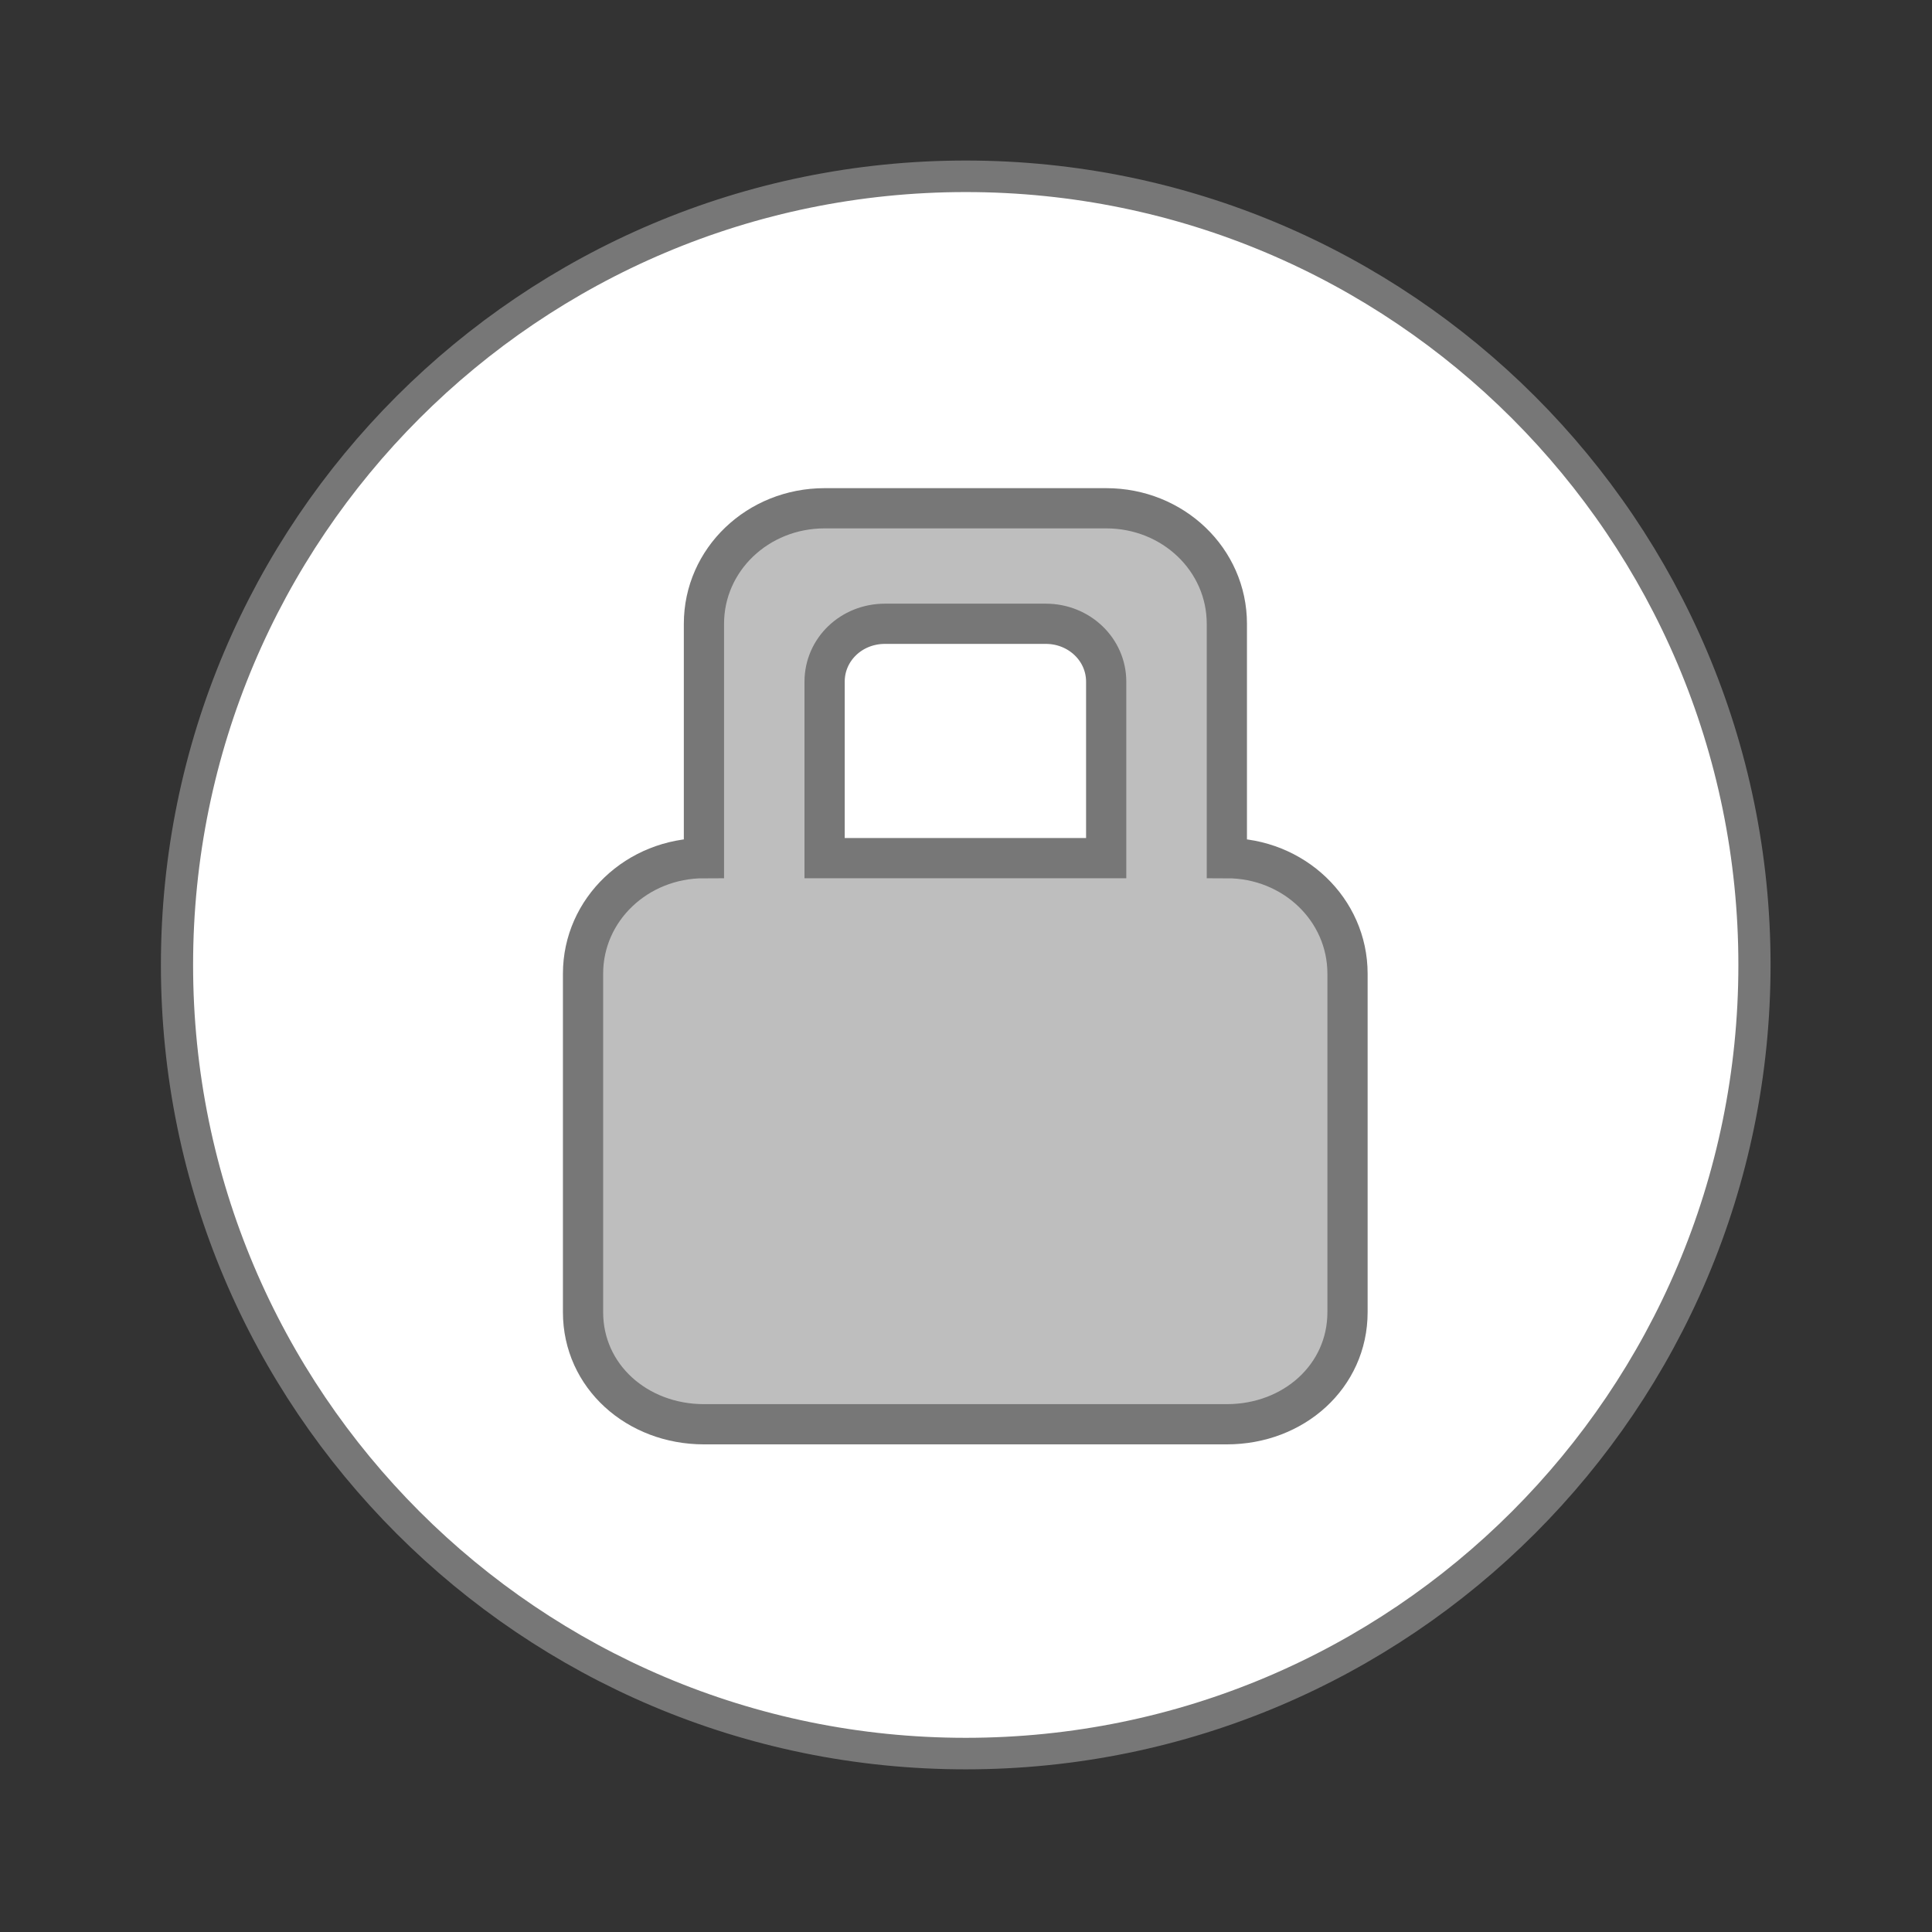<?xml version="1.0" encoding="UTF-8" standalone="no"?>
<svg
   xmlns:dc="http://purl.org/dc/elements/1.1/"
   xmlns:cc="http://creativecommons.org/ns#"
   xmlns:rdf="http://www.w3.org/1999/02/22-rdf-syntax-ns#"
   xmlns:svg="http://www.w3.org/2000/svg"
   xmlns="http://www.w3.org/2000/svg"
   xmlns:sodipodi="http://sodipodi.sourceforge.net/DTD/sodipodi-0.dtd"
   xmlns:inkscape="http://www.inkscape.org/namespaces/inkscape"
   width="22"
   height="22"
   viewBox="0 0 22 22"
   id="svg2"
   version="1.1"
   inkscape:version="0.91 r13725"
   sodipodi:docname="emblem-readonly.svg">
  <rect x="0" y="0" width="22" height="22" fill="#333333" stroke="none"/>
  <defs
     id="defs12" />
  <sodipodi:namedview
     pagecolor="#ffffff"
     bordercolor="#666666"
     borderopacity="1"
     objecttolerance="10"
     gridtolerance="10"
     guidetolerance="10"
     inkscape:pageopacity="0"
     inkscape:pageshadow="2"
     inkscape:window-width="1366"
     inkscape:window-height="704"
     id="namedview10"
     showgrid="false"
     inkscape:zoom="1"
     inkscape:cx="10.120096"
     inkscape:cy="6.6785536"
     inkscape:window-x="0"
     inkscape:window-y="27"
     inkscape:window-maximized="1"
     inkscape:current-layer="svg2">
    <inkscape:grid
       type="xygrid"
       id="grid4142" />
  </sodipodi:namedview>
  <g
     style="stroke:#777"
     id="g4">
    <path
       style="fill:#fff;stroke-width:.5"
       d="M 25.931 35.186 C 25.931 42.093 20.444 47.694 13.678 47.694 C 6.912 47.694 1.425 42.093 1.425 35.186 C 1.425 28.28 6.912 22.679 13.678 22.679 C 20.444 22.679 25.931 28.28 25.931 35.186 Z "
       transform="matrix(.733 0 0 .718 .971 -14.276)"
       id="path6" />
    <path
       style="fill:#bebebe"
       d="m 20.502,12.637 c -1.662,0 -3,1.278 -3,2.872 l 0,5.827 c -1.662,0 -3.006,1.278 -3.006,2.872 l 0,8.417 c 0,1.594 1.345,2.786 3.007,2.786 l 13,0 c 1.662,0 3,-1.192 3,-2.786 l 0,-8.417 c 0,-1.594 -1.338,-2.872 -3,-2.872 l 0,-5.827 c 0,-1.594 -1.338,-2.872 -3,-2.872 z m 1.5,2.872 4.001,0 c 0.827,0 1.5,0.639 1.5,1.44 l 0,4.387 -7.001,0 0,-4.387 c 0,-0.801 0.665,-1.44 1.5,-1.44 z"
       transform="scale(0.458,0.458)"
       id="path8"
       inkscape:connector-curvature="0"
       sodipodi:nodetypes="sscsssssscssssssccss" />
  </g>
</svg>
